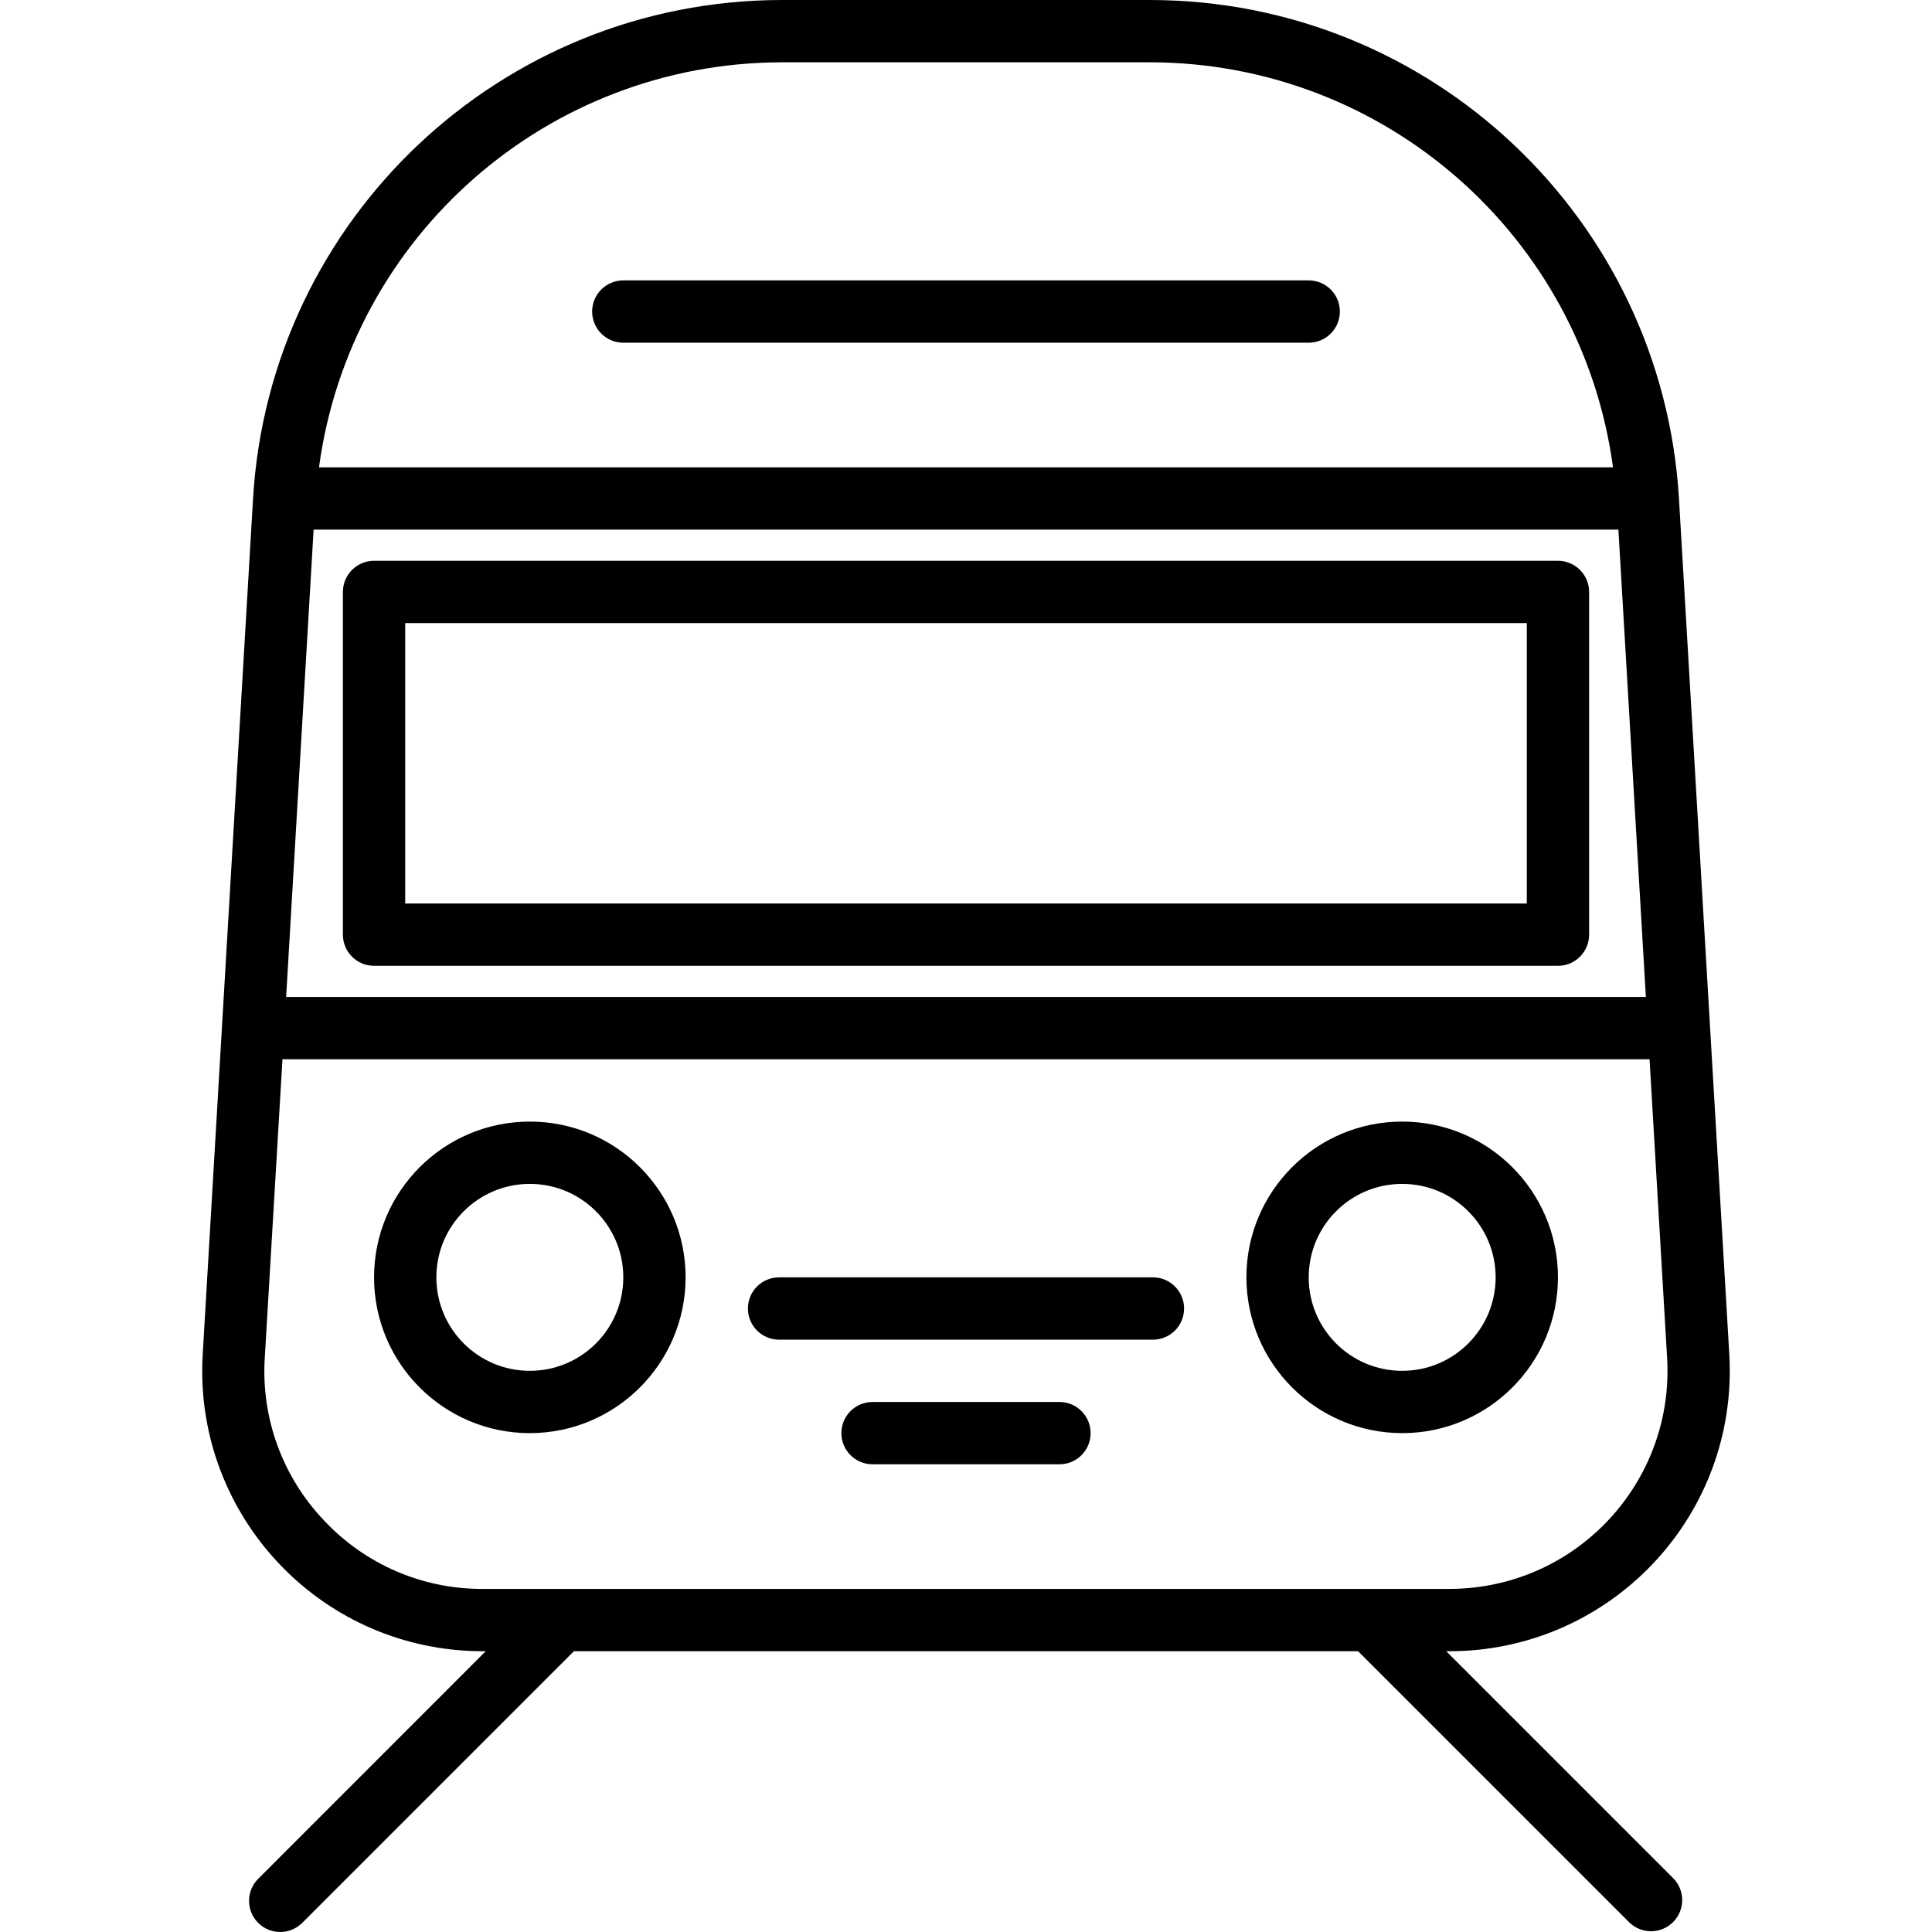 <?xml version="1.0" encoding="iso-8859-1"?>
<!-- Generator: Adobe Illustrator 19.0.0, SVG Export Plug-In . SVG Version: 6.00 Build 0)  -->
<svg version="1.1" id="Capa_1" xmlns="http://www.w3.org/2000/svg" xmlns:xlink="http://www.w3.org/1999/xlink" x="0px" y="0px"
	 viewBox="0 0 496.098 496.098" style="enable-background:new 0 0 496.098 496.098;" xml:space="preserve">
<g>
	<g>
		<g>
			<path d="M371.362,424h0.8c39.765,0.007,72.005-32.224,72.012-71.988c0-1.413-0.041-2.826-0.124-4.236L431.122,128
				C426.821,56.154,367.337,0.07,295.362,0h-94.624C128.763,0.07,69.28,56.154,64.978,128L52.05,347.776
				c-2.333,39.696,27.956,73.767,67.652,76.1c1.405,0.083,2.812,0.124,4.22,0.124h0.8l-58.328,58.344
				c-3.178,3.069-3.266,8.134-0.196,11.312c3.07,3.178,8.134,3.266,11.312,0.196c0.067-0.064,0.132-0.13,0.196-0.196L147.362,424
				h201.376l69.656,69.656c3.178,3.07,8.242,2.982,11.312-0.196c2.995-3.1,2.995-8.016,0-11.116L371.362,424z M200.738,16h94.624
				c60.04,0.08,110.791,44.5,118.824,104H81.914C89.947,60.5,140.698,16.08,200.738,16z M80.53,136h335.04l7.056,120H73.474
				L80.53,136z M123.922,408c-15.437,0.06-30.2-6.318-40.736-17.6c-10.652-11.179-16.16-26.293-15.2-41.704L72.53,272h351.04
				l4.512,76.712c1.816,30.875-21.741,57.375-52.615,59.191c-1.095,0.064-2.192,0.097-3.289,0.097H123.922z"/>
			<path d="M400.05,328c0-22.091-17.909-40-40-40c-22.091,0-40,17.909-40,40c0.026,22.08,17.92,39.974,40,40
				C382.142,368,400.05,350.091,400.05,328z M360.05,352c-13.255,0-24-10.745-24-24s10.745-24,24-24s24,10.745,24,24
				S373.305,352,360.05,352z"/>
			<path d="M336.05,72h-176c-4.418,0-8,3.582-8,8s3.582,8,8,8h176c4.418,0,8-3.582,8-8S340.468,72,336.05,72z"/>
			<path d="M296.05,328h-96c-4.418,0-8,3.582-8,8s3.582,8,8,8h96c4.418,0,8-3.582,8-8S300.468,328,296.05,328z"/>
			<path d="M272.05,360h-48c-4.418,0-8,3.582-8,8s3.582,8,8,8h48c4.418,0,8-3.582,8-8S276.468,360,272.05,360z"/>
			<path d="M136.05,288c-22.091,0-40,17.909-40,40c0,22.091,17.909,40,40,40c22.08-0.026,39.974-17.92,40-40
				C176.05,305.909,158.142,288,136.05,288z M136.05,352c-13.255,0-24-10.745-24-24s10.745-24,24-24s24,10.745,24,24
				S149.305,352,136.05,352z"/>
			<path d="M400.05,144h-304c-4.418,0-8,3.582-8,8v88c0,4.418,3.582,8,8,8h304c4.418,0,8-3.582,8-8v-88
				C408.05,147.582,404.468,144,400.05,144z M392.05,232h-288v-72h288V232z"/>
		</g>
	</g>
</g>
<g>
</g>
<g>
</g>
<g>
</g>
<g>
</g>
<g>
</g>
<g>
</g>
<g>
</g>
<g>
</g>
<g>
</g>
<g>
</g>
<g>
</g>
<g>
</g>
<g>
</g>
<g>
</g>
<g>
</g>
</svg>
